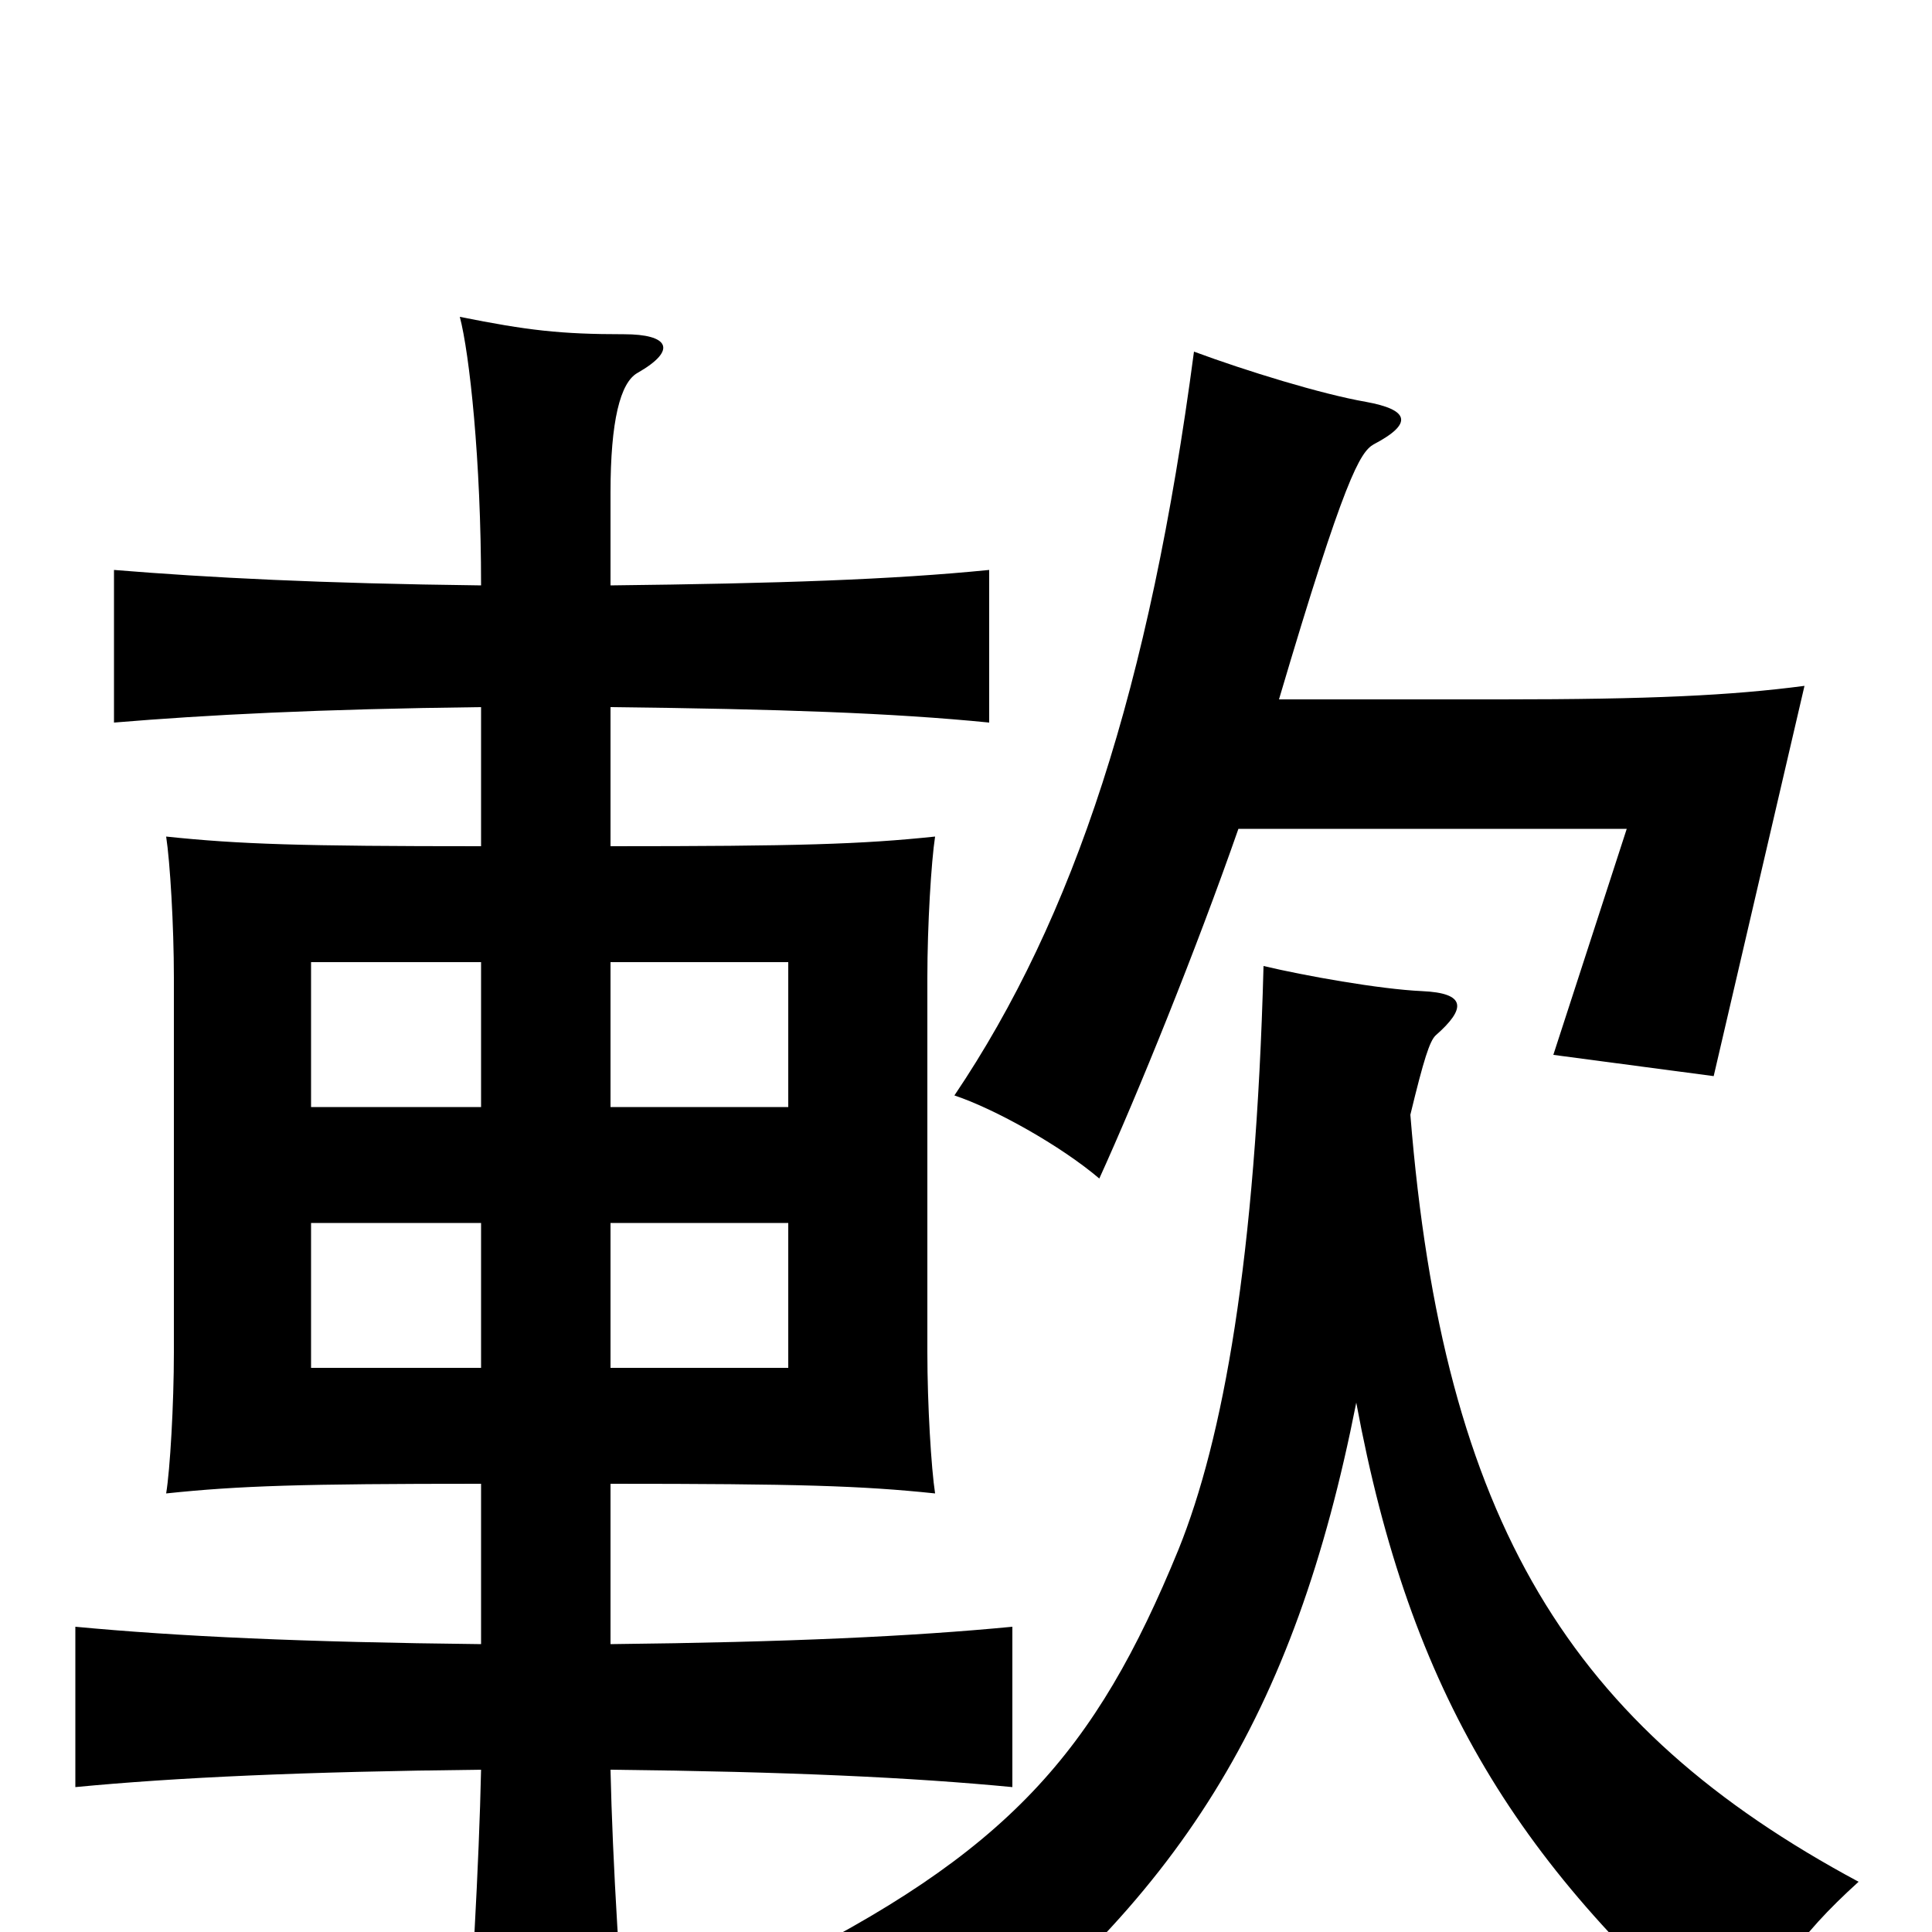 <svg xmlns="http://www.w3.org/2000/svg" viewBox="0 -1000 1000 1000">
	<path fill="#000000" d="M249 -292H161V-367H249ZM316 -367H408V-292H316ZM249 -427H161V-502H249ZM316 -502H408V-427H316ZM316 -697V-745C316 -782 321 -802 330 -807C351 -819 346 -827 323 -827C290 -827 273 -829 238 -836C243 -817 249 -762 249 -697C166 -698 108 -701 59 -705V-626C107 -630 165 -633 249 -634V-562C156 -562 124 -563 86 -567C88 -554 90 -521 90 -494V-300C90 -273 88 -239 86 -227C124 -231 156 -232 249 -232V-149C157 -150 92 -153 39 -158V-75C91 -80 157 -83 249 -84C248 -37 244 37 240 80H326C321 31 317 -38 316 -84C408 -83 472 -80 524 -75V-158C472 -153 408 -150 316 -149V-232C413 -232 446 -231 484 -227C482 -240 480 -273 480 -300V-494C480 -521 482 -554 484 -567C446 -563 413 -562 316 -562V-634C403 -633 462 -631 512 -626V-705C462 -700 403 -698 316 -697ZM702 -274C730 -123 786 -33 900 64C916 24 930 3 962 -26C813 -106 747 -212 730 -423C737 -452 740 -461 743 -464C759 -478 759 -486 736 -487C714 -488 675 -495 654 -500C650 -348 633 -255 610 -198C567 -93 522 -41 398 20C433 34 462 52 482 80C611 -16 670 -112 702 -274ZM662 -638C696 -753 704 -766 711 -770C732 -781 729 -788 707 -792C684 -796 645 -808 618 -818C595 -644 556 -525 494 -433C515 -426 549 -407 569 -390C589 -434 619 -508 641 -571H842L804 -454L887 -443L934 -645C896 -640 854 -638 777 -638Z"/>
</svg>